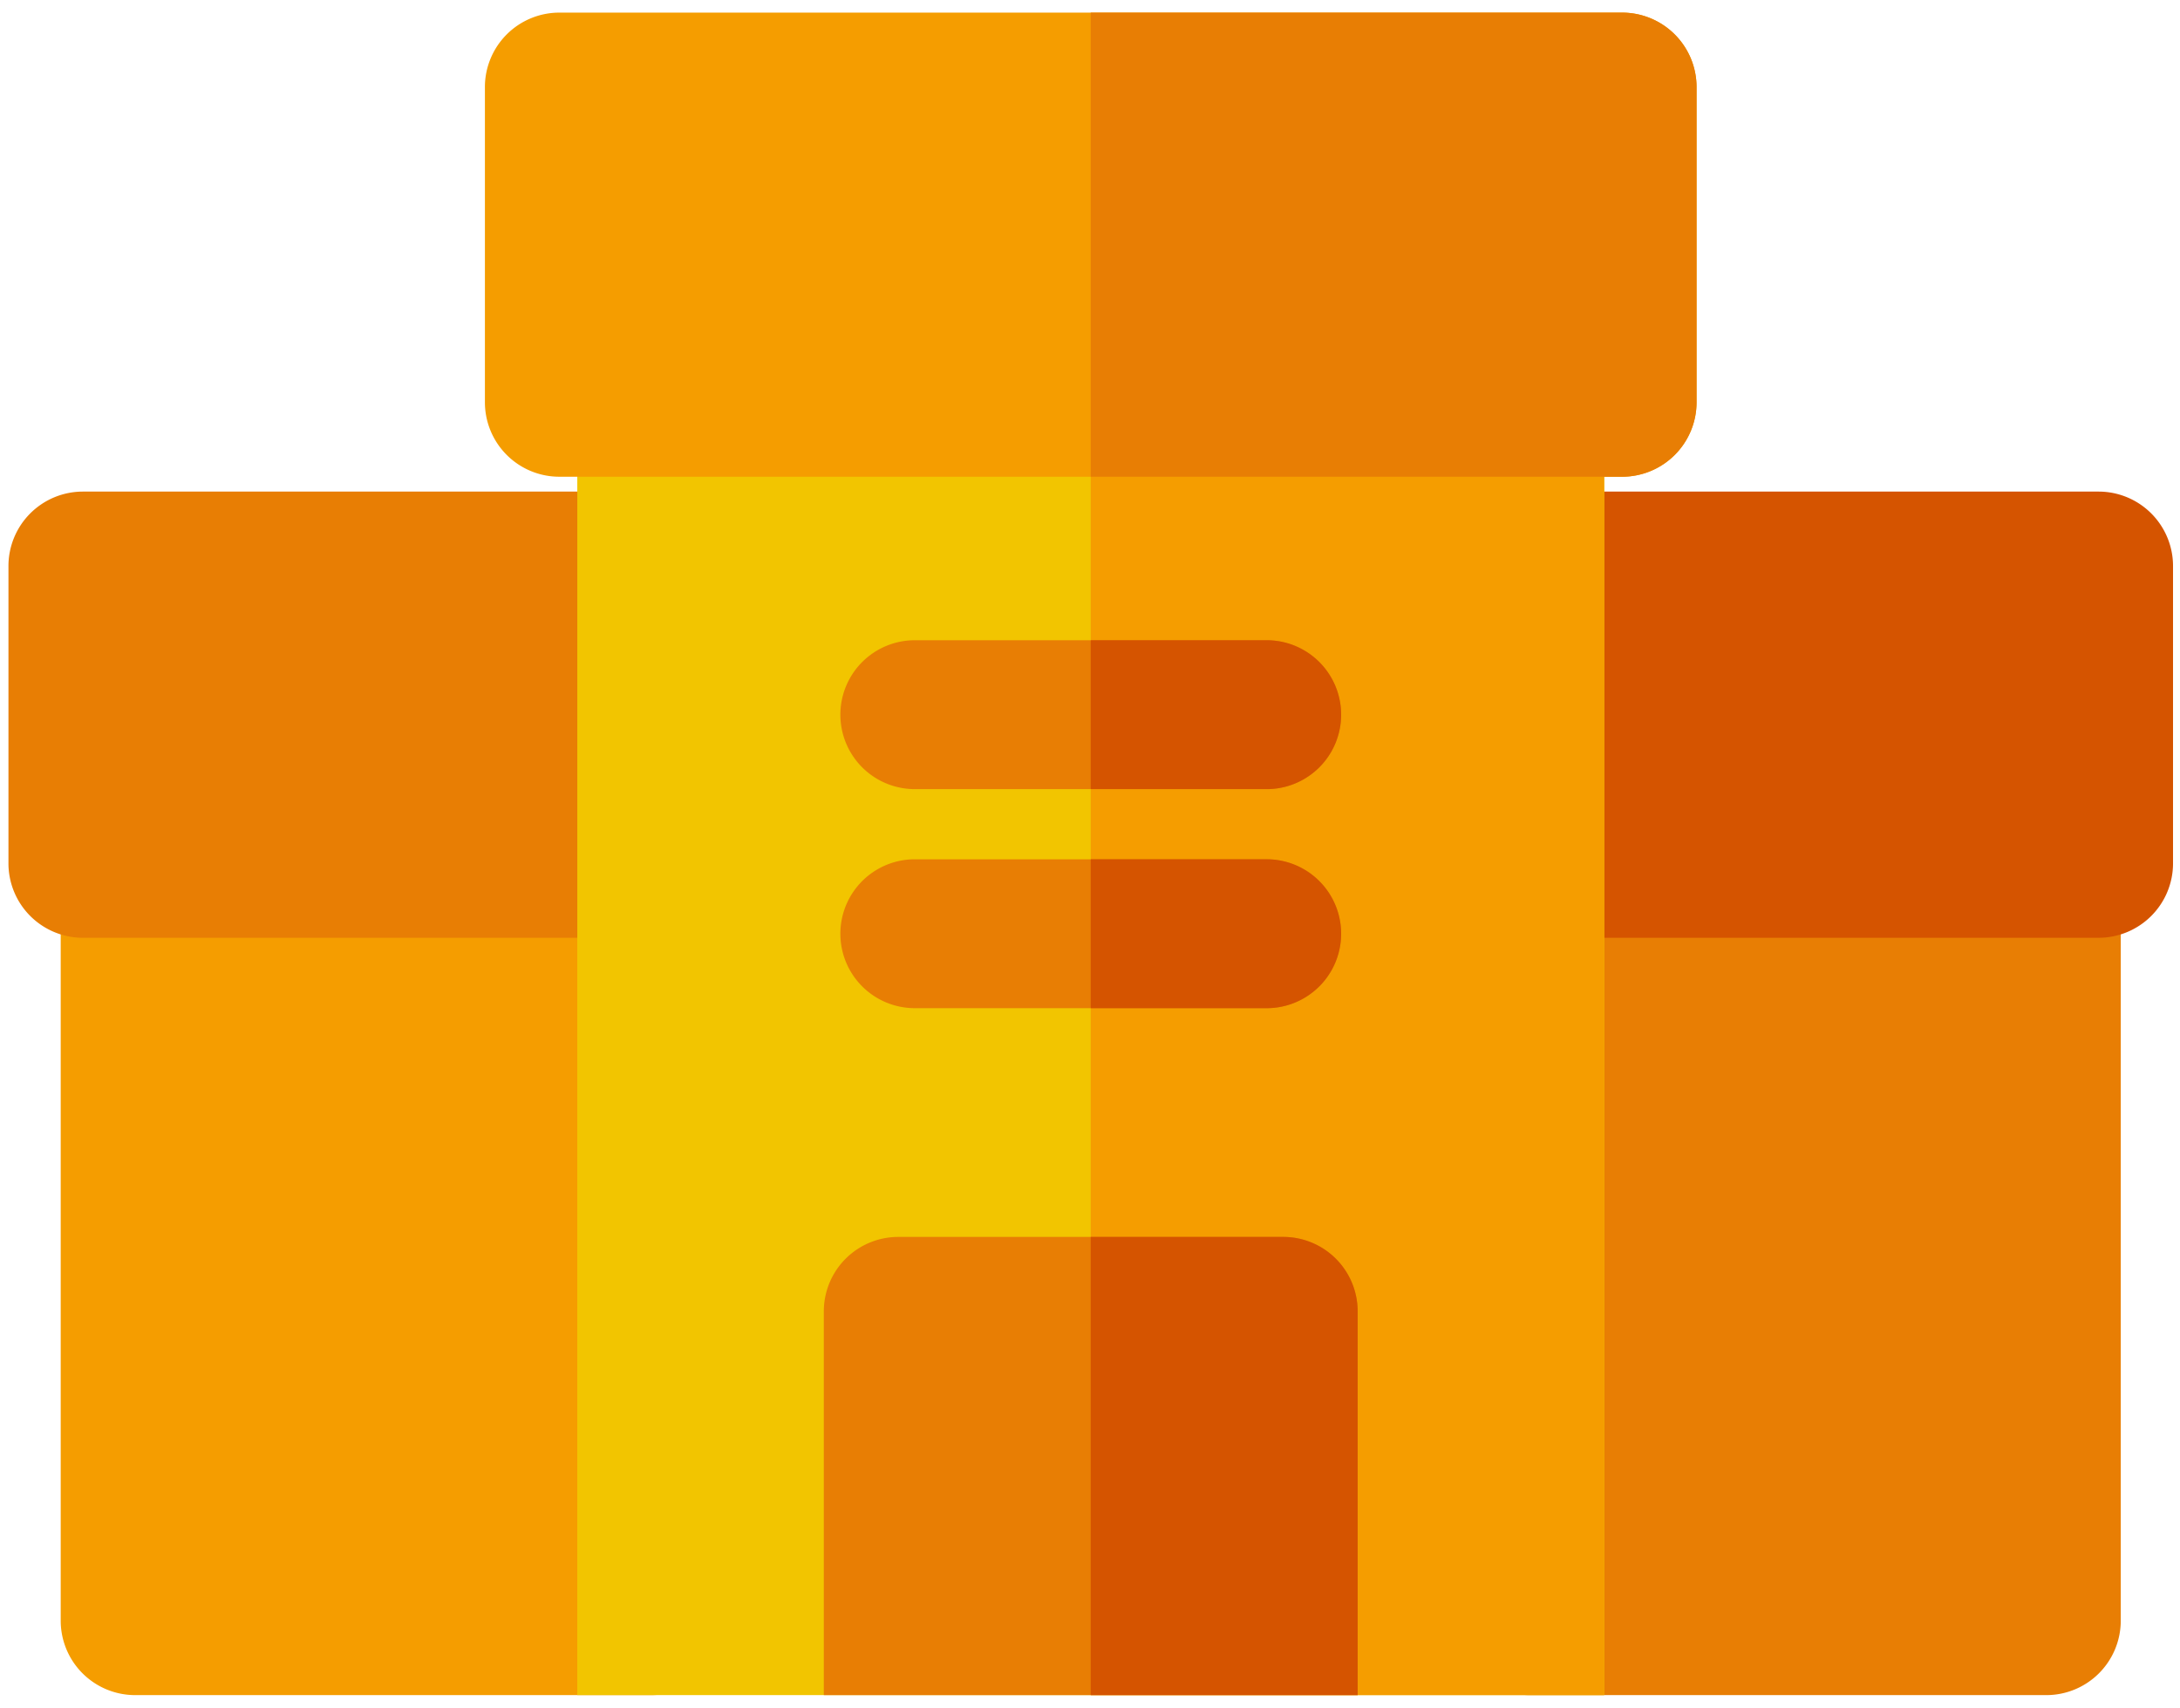 <?xml version="1.0" standalone="no"?><!DOCTYPE svg PUBLIC "-//W3C//DTD SVG 1.1//EN" "http://www.w3.org/Graphics/SVG/1.1/DTD/svg11.dtd"><svg t="1563105976691" class="icon" viewBox="0 0 1307 1024" version="1.1" xmlns="http://www.w3.org/2000/svg" p-id="1959" xmlns:xlink="http://www.w3.org/1999/xlink" width="255.273" height="200"><defs><style type="text/css"></style></defs><path d="M1226.833 1016.437H917.139a44.64 44.64 0 0 1-44.63-44.64v-454.109a44.64 44.64 0 0 1 44.63-44.64h309.704a44.64 44.64 0 0 1 44.64 44.64v454.109a44.64 44.64 0 0 1-44.64 44.64z" fill="#E87E04" p-id="1960"></path><path d="M1258.172 562.328H917.139a44.64 44.64 0 0 1-44.63-44.64V339.41a44.64 44.64 0 0 1 44.63-44.64h341.043a44.64 44.64 0 0 1 44.64 44.64V517.678a44.64 44.64 0 0 1-44.64 44.64z" fill="#D55400" p-id="1961"></path><path d="M390.742 1016.437H81.058A44.64 44.64 0 0 1 36.398 971.786v-454.109a44.64 44.64 0 0 1 44.64-44.64H390.742a44.64 44.64 0 0 1 44.63 44.64v454.109a44.63 44.63 0 0 1-44.63 44.64z" fill="#F59D00" p-id="1962"></path><path d="M390.742 562.328H49.72A44.64 44.64 0 0 1 5.069 517.678V339.41a44.64 44.64 0 0 1 44.63-44.64h341.053a44.64 44.64 0 0 1 44.63 44.64V517.678a44.63 44.63 0 0 1-44.63 44.64z" fill="#E87E04" p-id="1963"></path><path d="M961.769 1016.437H346.112v-775.198a44.64 44.64 0 0 1 44.64-44.64h526.377a44.64 44.64 0 0 1 44.64 44.63v775.198z" fill="#F2C500" p-id="1964"></path><path d="M961.769 241.228a44.64 44.64 0 0 0-44.64-44.63H653.941v819.839h307.829v-775.198z" fill="#F59D00" p-id="1965"></path><path d="M813.968 1016.437H493.913V786.32a44.64 44.64 0 0 1 44.63-44.63h230.795a44.64 44.64 0 0 1 44.63 44.63v230.116z" fill="#E87E04" p-id="1966"></path><path d="M972.516 285.858H335.365a44.64 44.64 0 0 1-44.64-44.63V52.204A44.64 44.64 0 0 1 335.365 7.563h637.151a44.64 44.64 0 0 1 44.64 44.64v189.024a44.63 44.63 0 0 1-44.64 44.63z" fill="#F59D00" p-id="1967"></path><path d="M972.516 7.563H653.941v278.305h318.586a44.64 44.64 0 0 0 44.63-44.64V52.204A44.64 44.64 0 0 0 972.516 7.563zM760.082 473.179H547.81a44.64 44.64 0 0 1 0-89.27h212.272a44.64 44.64 0 0 1 0 89.27zM760.082 604.525H547.81a44.64 44.64 0 0 1 0-89.27h212.272a44.64 44.64 0 0 1 0 89.27z" fill="#E87E04" p-id="1968"></path><path d="M813.968 786.331a44.64 44.64 0 0 0-44.63-44.64H653.941v274.746h160.028V786.32zM760.082 383.909H653.941v89.27H760.092a44.64 44.64 0 0 0 0-89.27zM760.082 515.254H653.941v89.27H760.092a44.64 44.64 0 0 0 0-89.27z" fill="#D55400" p-id="1969"></path></svg>